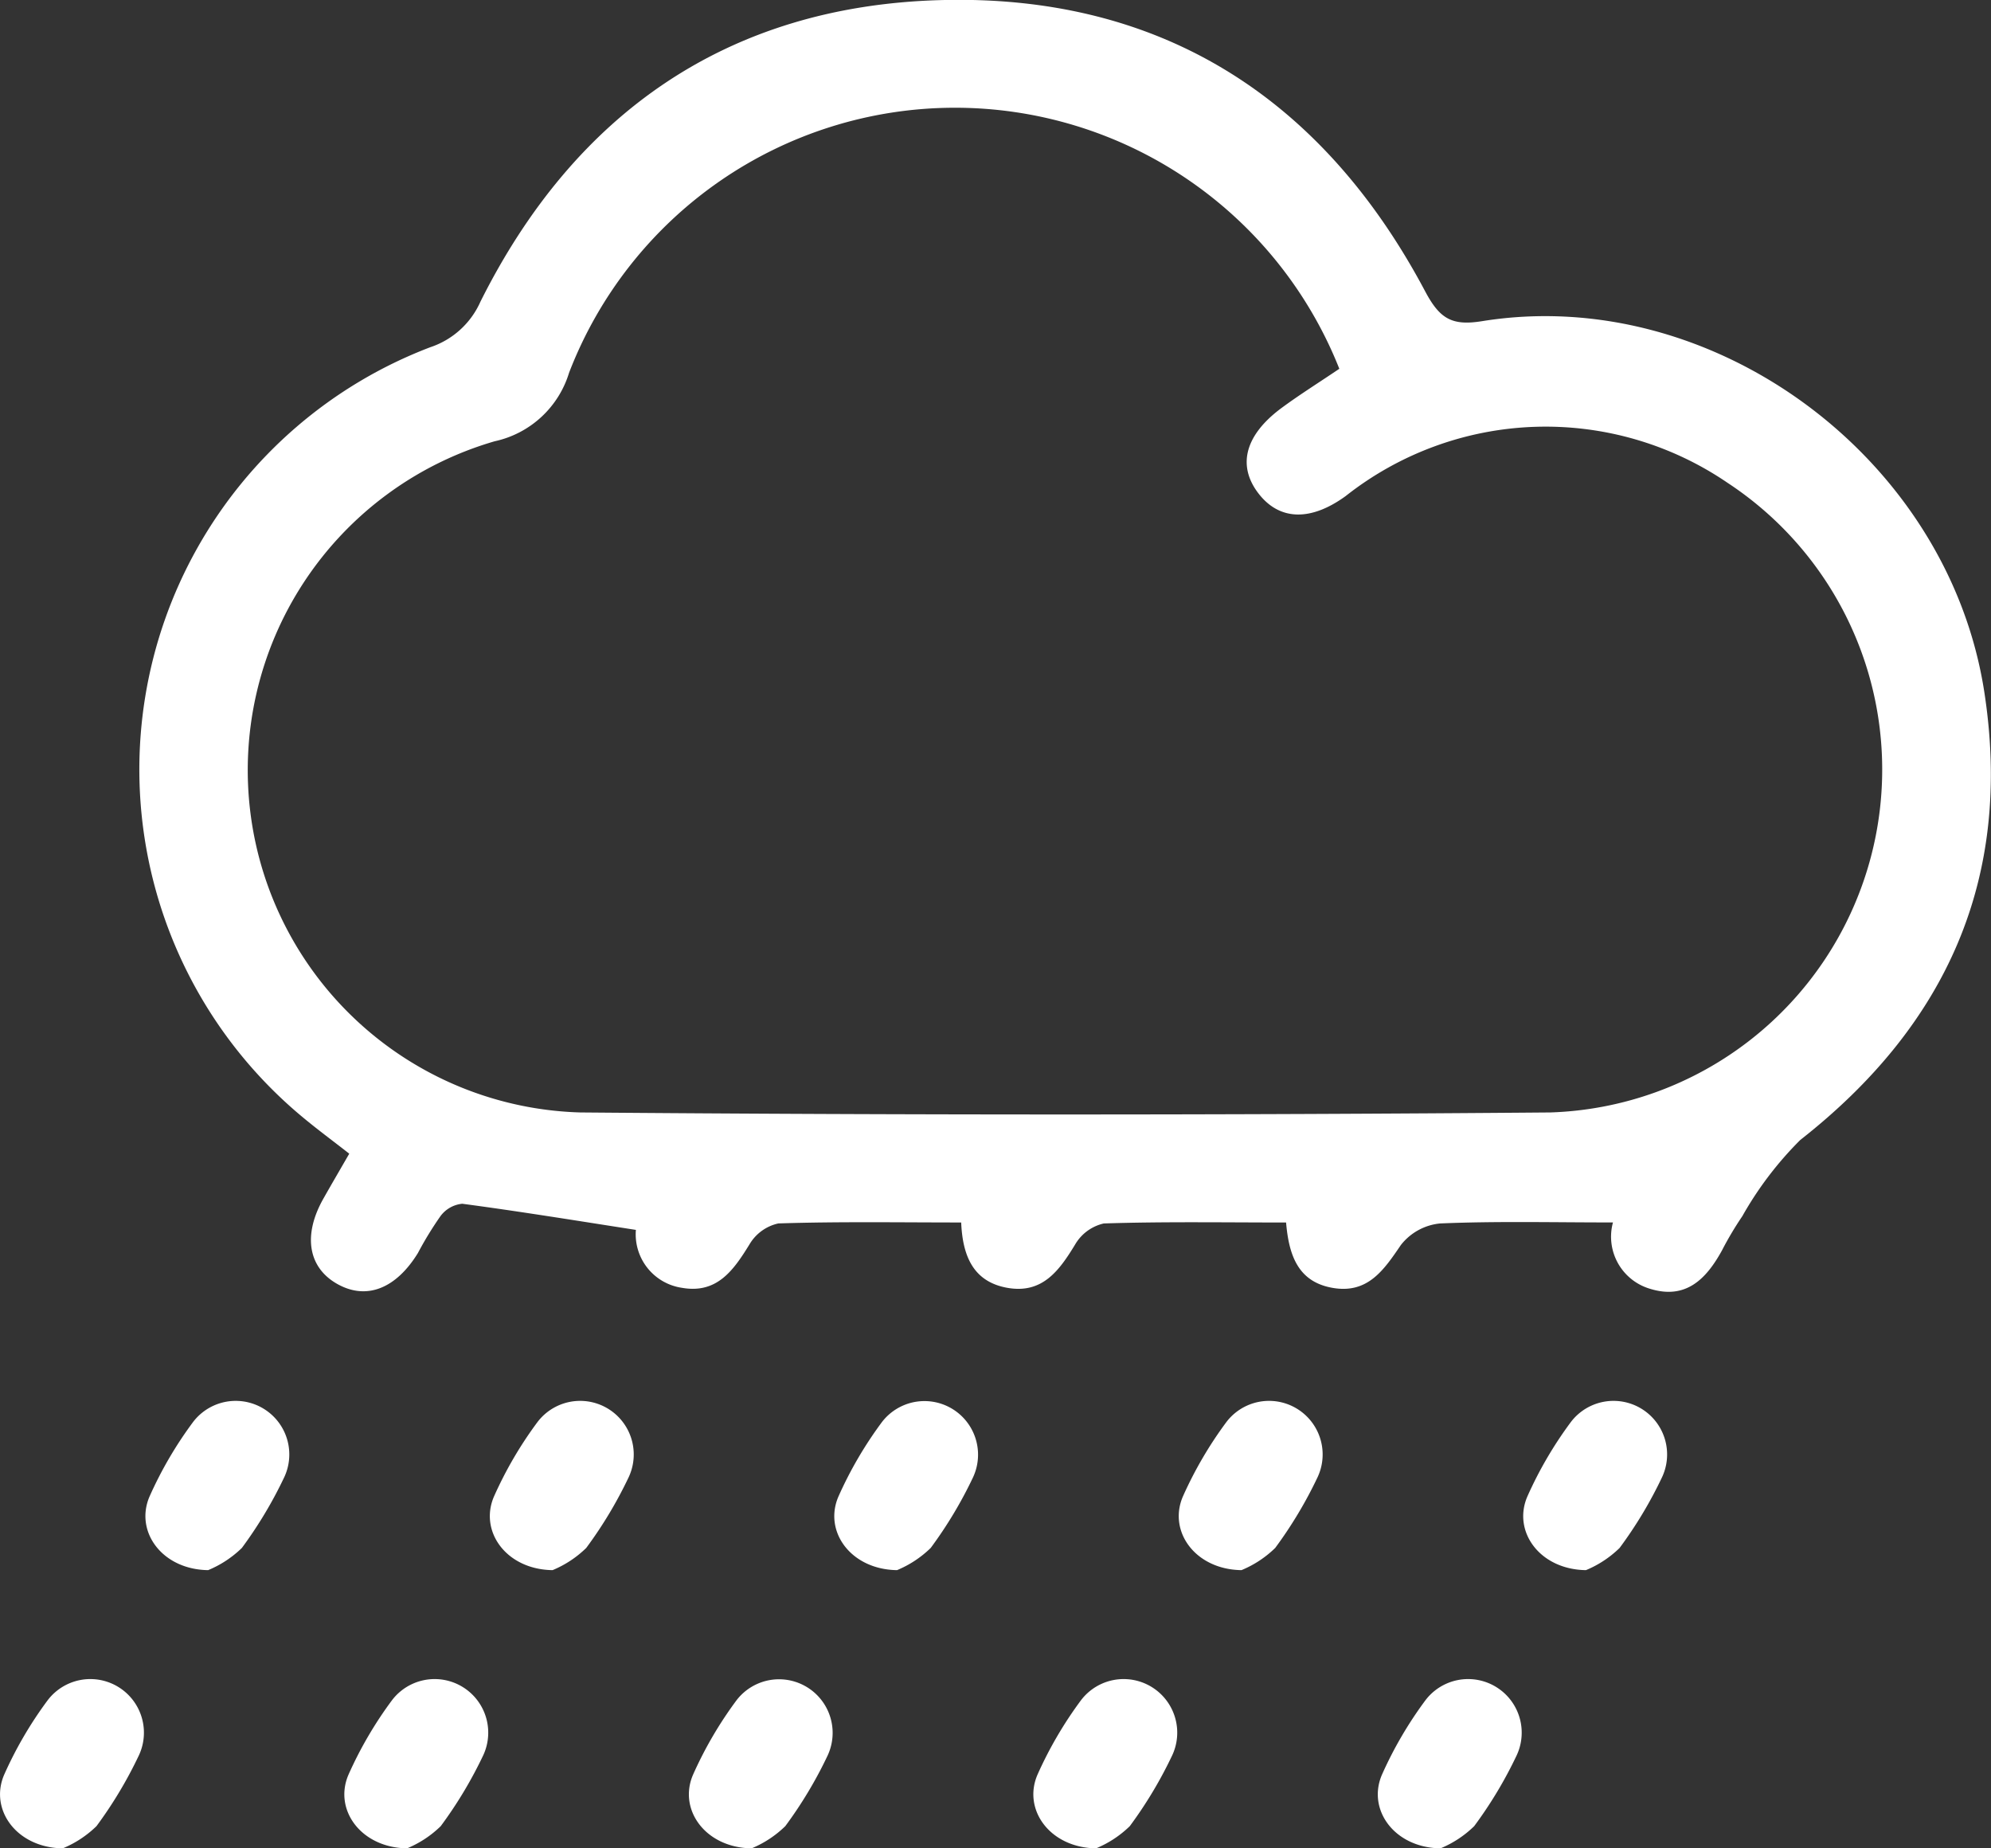 <svg id="Chuva_Moderada" data-name="Chuva Moderada" xmlns="http://www.w3.org/2000/svg" width="63.163" height="58.625" viewBox="0 0 63.163 58.625">
  <rect x="0" y="0" width="63.163" height="58.625" fill="#333333" stroke="none"/>
  <path id="Caminho_2510" data-name="Caminho 2510" d="M396.139,169.289c-1.9,0-3.7-.044-5.487.032a1.8,1.8,0,0,0-1.243.686c-.544.8-1.052,1.548-2.159,1.358s-1.393-1.043-1.481-2.074c-1.966,0-3.876-.032-5.783.03a1.415,1.415,0,0,0-.912.672c-.505.829-1.038,1.565-2.146,1.37-1.086-.192-1.422-1.016-1.466-2.073-1.98,0-3.889-.032-5.8.03a1.414,1.414,0,0,0-.916.664c-.507.824-1.031,1.574-2.143,1.378a1.715,1.715,0,0,1-1.461-1.837c-1.9-.295-3.7-.589-5.508-.829a.976.976,0,0,0-.691.392,11.007,11.007,0,0,0-.716,1.171c-.7,1.137-1.638,1.5-2.56.98s-1.094-1.544-.442-2.7c.262-.464.531-.923.824-1.431-.5-.392-.991-.753-1.458-1.141a14.331,14.331,0,0,1,4.029-24.439,2.655,2.655,0,0,0,1.59-1.444c2.991-5.98,7.844-9.362,14.54-9.564,7-.212,12.157,3.07,15.429,9.232.46.866.841,1.106,1.806.95,7.333-1.181,14.8,4.33,15.938,11.784.9,5.873-1.191,10.543-5.841,14.186a11.111,11.111,0,0,0-1.839,2.418,10.528,10.528,0,0,0-.644,1.083c-.5.912-1.149,1.576-2.294,1.217A1.722,1.722,0,0,1,396.139,169.289Zm-8.681-27.077a13.118,13.118,0,0,0-24.436.127,3.168,3.168,0,0,1-2.359,2.172,10.862,10.862,0,0,0,2.717,21.289q15.384.128,30.768,0a10.882,10.882,0,0,0,5.626-19.971,10.239,10.239,0,0,0-12.113.419c-1.1.8-2.079.779-2.741-.048-.706-.884-.478-1.857.677-2.724C386.176,143.046,386.793,142.662,387.458,142.212Z" transform="translate(-344.969 -130.515)" fill="#fff"/>
  <path id="Caminho_2511" data-name="Caminho 2511" d="M351.531,170.879c-1.473-.019-2.338-1.24-1.856-2.342a12.414,12.414,0,0,1,1.381-2.36,1.7,1.7,0,0,1,2.891,1.751,13.461,13.461,0,0,1-1.346,2.247A3.381,3.381,0,0,1,351.531,170.879Z" transform="translate(-344.928 -121.077)" fill="#fff"/>
  <path id="Caminho_2512" data-name="Caminho 2512" d="M360.135,170.879c-1.475-.019-2.338-1.24-1.856-2.342a12.414,12.414,0,0,1,1.381-2.36,1.7,1.7,0,0,1,2.891,1.751,13.467,13.467,0,0,1-1.348,2.247A3.377,3.377,0,0,1,360.135,170.879Z" transform="translate(-342.605 -121.077)" fill="#fff"/>
  <path id="Caminho_2513" data-name="Caminho 2513" d="M368.739,170.879c-1.475-.019-2.34-1.24-1.856-2.342a12.414,12.414,0,0,1,1.381-2.36,1.7,1.7,0,0,1,2.889,1.751,13.375,13.375,0,0,1-1.346,2.247A3.391,3.391,0,0,1,368.739,170.879Z" transform="translate(-340.281 -121.077)" fill="#fff"/>
  <path id="Caminho_2514" data-name="Caminho 2514" d="M377.342,170.879c-1.473-.019-2.338-1.24-1.856-2.342a12.479,12.479,0,0,1,1.381-2.36,1.7,1.7,0,0,1,2.891,1.751,13.457,13.457,0,0,1-1.346,2.247A3.38,3.38,0,0,1,377.342,170.879Z" transform="translate(-337.957 -121.077)" fill="#fff"/>
  <path id="Caminho_2515" data-name="Caminho 2515" d="M385.946,170.879c-1.475-.019-2.338-1.24-1.856-2.342a12.414,12.414,0,0,1,1.381-2.36,1.7,1.7,0,0,1,2.891,1.751,13.379,13.379,0,0,1-1.348,2.247A3.377,3.377,0,0,1,385.946,170.879Z" transform="translate(-335.633 -121.077)" fill="#fff"/>
  <path id="Caminho_2516" data-name="Caminho 2516" d="M347.9,177.826c-1.473-.019-2.338-1.24-1.856-2.342a12.413,12.413,0,0,1,1.381-2.36,1.7,1.7,0,0,1,2.891,1.751,13.456,13.456,0,0,1-1.346,2.247A3.38,3.38,0,0,1,347.9,177.826Z" transform="translate(-345.909 -119.2)" fill="#fff"/>
  <path id="Caminho_2517" data-name="Caminho 2517" d="M356.5,177.826c-1.475-.019-2.338-1.24-1.856-2.342a12.416,12.416,0,0,1,1.381-2.36,1.7,1.7,0,0,1,2.891,1.751,13.463,13.463,0,0,1-1.348,2.247A3.376,3.376,0,0,1,356.5,177.826Z" transform="translate(-343.586 -119.2)" fill="#fff"/>
  <path id="Caminho_2518" data-name="Caminho 2518" d="M365.107,177.826c-1.475-.019-2.339-1.24-1.856-2.342a12.415,12.415,0,0,1,1.381-2.36,1.7,1.7,0,0,1,2.889,1.751,13.372,13.372,0,0,1-1.346,2.247A3.39,3.39,0,0,1,365.107,177.826Z" transform="translate(-341.262 -119.2)" fill="#fff"/>
  <path id="Caminho_2519" data-name="Caminho 2519" d="M373.71,177.826c-1.473-.019-2.338-1.24-1.856-2.342a12.485,12.485,0,0,1,1.381-2.36,1.7,1.7,0,0,1,2.891,1.751,13.456,13.456,0,0,1-1.346,2.247A3.379,3.379,0,0,1,373.71,177.826Z" transform="translate(-338.938 -119.2)" fill="#fff"/>
  <path id="Caminho_2520" data-name="Caminho 2520" d="M382.314,177.826c-1.475-.019-2.338-1.24-1.856-2.342a12.413,12.413,0,0,1,1.381-2.36,1.7,1.7,0,0,1,2.891,1.751,13.379,13.379,0,0,1-1.348,2.247A3.376,3.376,0,0,1,382.314,177.826Z" transform="translate(-336.614 -119.2)" fill="#fff"/>
</svg>
